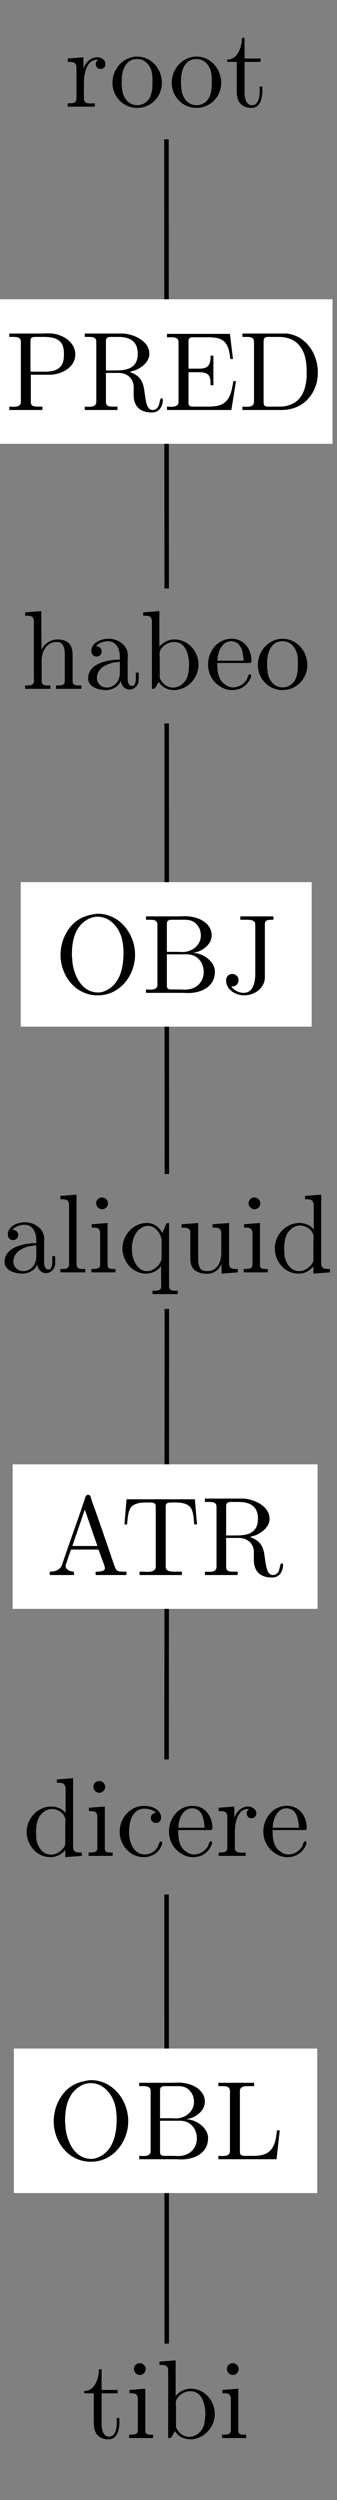 <?xml version="1.0" encoding="UTF-8"?>
<svg xmlns="http://www.w3.org/2000/svg" xmlns:xlink="http://www.w3.org/1999/xlink" width="29.6pt" height="219.14pt" viewBox="0 0 29.6 219.14" version="1.2">
<rect x="0" y="0" width="29.6" height="219.14" fill="#808080" stroke="none"/>
<defs>
<g>
<symbol overflow="visible" id="glyph0-0">
<path style="stroke:none;" d=""/>
</symbol>
<symbol overflow="visible" id="glyph0-1">
<path style="stroke:none;" d="M 0.266 -4.234 L 0.266 -3.938 L 0.406 -3.938 C 0.734 -3.938 1.031 -3.906 1.031 -3.438 L 1.031 -0.734 C 1.031 -0.328 0.75 -0.312 0.328 -0.312 L 0.266 -0.312 L 0.266 -0.016 L 2.641 -0.016 L 2.641 -0.312 C 2.531 -0.312 2.391 -0.297 2.266 -0.297 C 1.953 -0.297 1.688 -0.359 1.688 -0.719 L 1.688 -2.031 C 1.688 -2.859 1.891 -4.125 2.844 -4.125 C 2.891 -4.125 2.922 -4.125 2.953 -4.125 L 2.953 -4.109 C 2.812 -4.047 2.734 -3.891 2.734 -3.734 C 2.734 -3.516 2.875 -3.344 3.109 -3.312 C 3.391 -3.312 3.578 -3.484 3.578 -3.734 C 3.578 -4.125 3.203 -4.344 2.844 -4.344 C 2.266 -4.344 1.75 -3.828 1.656 -3.297 L 1.641 -4.344 Z M 0.266 -4.234 "/>
</symbol>
<symbol overflow="visible" id="glyph0-2">
<path style="stroke:none;" d="M 2.312 -4.406 C 1.078 -4.281 0.281 -3.234 0.281 -2.094 C 0.281 -0.984 1.156 0.094 2.453 0.094 C 3.641 0.094 4.625 -0.859 4.625 -2.109 C 4.625 -3.266 3.75 -4.406 2.438 -4.406 C 2.391 -4.406 2.344 -4.406 2.312 -4.406 Z M 1.094 -1.875 L 1.094 -2.297 C 1.094 -3.047 1.344 -4.188 2.453 -4.188 C 3.25 -4.188 3.703 -3.516 3.781 -2.766 C 3.797 -2.562 3.797 -2.344 3.797 -2.125 C 3.797 -1.5 3.734 -0.703 3.109 -0.328 C 2.906 -0.203 2.688 -0.141 2.469 -0.141 C 1.75 -0.141 1.25 -0.703 1.141 -1.469 C 1.125 -1.609 1.125 -1.734 1.094 -1.875 Z M 1.094 -1.875 "/>
</symbol>
<symbol overflow="visible" id="glyph0-3">
<path style="stroke:none;" d="M 1.469 -6.047 C 1.469 -5.375 1.172 -4.141 0.172 -4.141 L 0.172 -3.938 L 1.016 -3.938 L 1.016 -1.391 C 1.016 -1.078 1.047 -0.75 1.203 -0.469 C 1.422 -0.062 1.875 0.094 2.312 0.094 C 3.109 0.094 3.266 -0.812 3.266 -1.422 L 3.266 -1.781 L 3.031 -1.781 C 3.031 -1.641 3.031 -1.5 3.031 -1.344 C 3.031 -0.906 2.938 -0.141 2.359 -0.141 C 1.797 -0.141 1.703 -0.828 1.703 -1.266 L 1.703 -3.938 L 3.109 -3.938 L 3.109 -4.234 L 1.703 -4.234 L 1.703 -6.047 Z M 1.469 -6.047 "/>
</symbol>
<symbol overflow="visible" id="glyph0-4">
<path style="stroke:none;" d="M 0.312 -6.719 L 0.312 -6.422 L 0.469 -6.422 C 0.828 -6.422 1.078 -6.375 1.078 -5.906 L 1.078 -0.938 C 1.078 -0.875 1.094 -0.812 1.094 -0.734 C 1.094 -0.359 0.828 -0.312 0.547 -0.312 L 0.312 -0.312 L 0.312 -0.016 L 2.531 -0.016 L 2.531 -0.312 L 2.281 -0.312 C 2 -0.312 1.766 -0.359 1.766 -0.719 L 1.766 -2.516 C 1.766 -3.219 2.125 -4.125 3.109 -4.125 C 3.734 -4.125 3.797 -3.453 3.797 -3.031 L 3.797 -0.672 C 3.797 -0.344 3.516 -0.312 3.203 -0.312 L 3.031 -0.312 L 3.031 -0.016 L 5.25 -0.016 L 5.25 -0.312 L 5 -0.312 C 4.734 -0.312 4.484 -0.359 4.484 -0.688 L 4.484 -2.844 C 4.484 -3.172 4.469 -3.484 4.328 -3.781 C 4.094 -4.219 3.594 -4.344 3.141 -4.344 C 2.578 -4.344 1.938 -3.953 1.75 -3.406 L 1.734 -6.828 Z M 0.312 -6.719 "/>
</symbol>
<symbol overflow="visible" id="glyph0-5">
<path style="stroke:none;" d="M 1.094 -3.75 C 1.344 -4.047 1.781 -4.188 2.141 -4.188 C 2.875 -4.188 3.188 -3.531 3.188 -2.828 L 3.188 -2.578 C 2.062 -2.578 0.406 -2.219 0.406 -0.938 L 0.406 -0.859 C 0.484 -0.094 1.438 0.094 2 0.094 C 2.5 0.094 3.141 -0.234 3.266 -0.734 C 3.328 -0.312 3.594 0.047 4.047 0.047 C 4.438 0.047 4.797 -0.281 4.844 -0.719 L 4.844 -1.438 L 4.594 -1.438 L 4.594 -0.938 C 4.594 -0.672 4.547 -0.266 4.25 -0.266 C 3.938 -0.266 3.875 -0.656 3.875 -0.906 L 3.875 -2.562 C 3.875 -2.688 3.891 -2.797 3.891 -2.922 C 3.891 -3.875 3 -4.406 2.188 -4.406 C 1.562 -4.406 0.688 -4.094 0.688 -3.312 C 0.688 -3.031 0.891 -2.844 1.156 -2.844 C 1.422 -2.844 1.594 -3.062 1.594 -3.297 C 1.594 -3.578 1.359 -3.75 1.094 -3.75 Z M 3.188 -2.375 L 3.188 -1.375 C 3.188 -0.703 2.719 -0.156 2.078 -0.125 L 2.047 -0.125 C 1.578 -0.125 1.172 -0.484 1.172 -0.953 L 1.172 -1 C 1.234 -2 2.344 -2.344 3.188 -2.375 Z M 3.188 -2.375 "/>
</symbol>
<symbol overflow="visible" id="glyph0-6">
<path style="stroke:none;" d="M 0.266 -6.719 L 0.266 -6.422 L 0.438 -6.422 C 0.734 -6.422 1.031 -6.391 1.031 -5.922 L 1.031 -0.016 L 1.266 -0.031 L 1.391 -0.203 L 1.625 -0.609 L 1.656 -0.609 C 1.891 -0.141 2.469 0.094 2.953 0.094 C 4.172 0.094 5.125 -0.969 5.125 -2.125 C 5.125 -3.266 4.25 -4.344 3 -4.344 C 2.484 -4.344 2.031 -4.094 1.688 -3.719 L 1.688 -6.828 Z M 4.281 -1.891 C 4.25 -1.422 4.203 -1 3.906 -0.641 C 3.656 -0.328 3.281 -0.125 2.891 -0.125 C 2.469 -0.125 2.078 -0.359 1.859 -0.719 C 1.781 -0.828 1.719 -0.906 1.719 -1.062 L 1.719 -2.703 C 1.719 -2.828 1.703 -2.953 1.703 -3.094 C 1.703 -3.672 2.422 -4.125 2.984 -4.125 C 4.047 -4.125 4.297 -2.891 4.297 -2.109 C 4.297 -2.031 4.297 -1.969 4.281 -1.891 Z M 4.281 -1.891 "/>
</symbol>
<symbol overflow="visible" id="glyph0-7">
<path style="stroke:none;" d="M 1.094 -2.281 L 3.938 -2.281 C 4.047 -2.281 4.094 -2.344 4.094 -2.453 C 4.094 -3.5 3.453 -4.406 2.344 -4.406 C 1.141 -4.406 0.281 -3.328 0.281 -2.156 C 0.281 -1.266 0.781 -0.453 1.641 -0.062 C 1.875 0.047 2.125 0.094 2.375 0.094 L 2.406 0.094 C 3.172 0.094 3.797 -0.328 4.062 -1.078 C 4.062 -1.109 4.062 -1.156 4.062 -1.172 C 4.062 -1.25 4.031 -1.297 3.953 -1.297 C 3.812 -1.297 3.75 -0.969 3.703 -0.859 C 3.453 -0.438 2.984 -0.141 2.469 -0.141 C 2.109 -0.141 1.781 -0.359 1.516 -0.625 C 1.125 -1.078 1.094 -1.703 1.094 -2.281 Z M 1.109 -2.484 C 1.109 -3.25 1.516 -4.188 2.312 -4.188 L 2.375 -4.188 C 3.328 -4.094 3.328 -3.078 3.422 -2.484 Z M 1.109 -2.484 "/>
</symbol>
<symbol overflow="visible" id="glyph0-8">
<path style="stroke:none;" d="M 0.328 -6.719 L 0.328 -6.422 C 0.469 -6.422 0.594 -6.422 0.703 -6.422 C 1.062 -6.422 1.344 -6.375 1.344 -5.984 L 1.344 -0.734 C 1.344 -0.359 1.016 -0.297 0.688 -0.297 C 0.562 -0.297 0.438 -0.312 0.328 -0.312 L 0.328 -0.016 L 3.234 -0.016 L 3.234 -0.312 L 2.906 -0.312 C 2.484 -0.312 2.219 -0.328 2.219 -0.75 L 2.219 -3.109 L 4.031 -3.109 C 4.969 -3.188 6.125 -3.75 6.125 -4.891 C 6.125 -5.922 5.094 -6.609 4.109 -6.719 C 3.953 -6.719 3.828 -6.734 3.672 -6.734 C 3.484 -6.734 3.281 -6.719 3.094 -6.719 Z M 2.188 -3.375 L 2.188 -6.109 C 2.188 -6.375 2.359 -6.391 2.547 -6.422 L 3.281 -6.422 C 3.828 -6.422 4.469 -6.391 4.859 -5.938 C 5.094 -5.656 5.125 -5.266 5.125 -4.906 C 5.125 -4.547 5.094 -4.172 4.875 -3.875 C 4.547 -3.453 3.969 -3.375 3.469 -3.375 Z M 2.188 -3.375 "/>
</symbol>
<symbol overflow="visible" id="glyph0-9">
<path style="stroke:none;" d="M 0.328 -6.719 L 0.328 -6.422 C 0.469 -6.422 0.594 -6.422 0.703 -6.422 C 1.062 -6.422 1.344 -6.375 1.344 -5.984 L 1.344 -0.734 C 1.344 -0.359 1.016 -0.297 0.688 -0.297 C 0.562 -0.297 0.438 -0.312 0.328 -0.312 L 0.328 -0.016 L 3.203 -0.016 L 3.203 -0.312 L 2.875 -0.312 C 2.453 -0.312 2.188 -0.328 2.188 -0.75 L 2.188 -3.266 L 3.312 -3.266 C 3.953 -3.266 4.547 -2.891 4.625 -2.125 L 4.625 -1.312 C 4.625 -0.656 4.906 0.203 6.234 0.203 C 6.703 0.203 7.109 -0.094 7.188 -0.812 L 7.188 -0.859 C 7.188 -0.938 7.172 -1.047 7.078 -1.047 C 6.906 -1.047 6.922 -0.531 6.766 -0.281 C 6.656 -0.125 6.484 -0.016 6.297 -0.016 C 5.812 -0.016 5.734 -0.656 5.656 -1.047 L 5.547 -1.812 C 5.438 -2.5 5.203 -3.031 4.281 -3.344 C 4.469 -3.422 4.656 -3.453 4.844 -3.531 C 5.391 -3.781 5.938 -4.219 6 -4.859 L 6 -4.938 C 6 -6.078 4.656 -6.641 3.734 -6.719 C 3.562 -6.719 3.406 -6.719 3.25 -6.719 Z M 2.188 -3.484 L 2.188 -6.047 C 2.188 -6.312 2.297 -6.391 2.531 -6.422 L 3.25 -6.422 C 4.047 -6.422 4.984 -6.219 4.984 -4.953 C 4.984 -3.594 3.906 -3.484 3.031 -3.484 Z M 2.188 -3.484 "/>
</symbol>
<symbol overflow="visible" id="glyph0-10">
<path style="stroke:none;" d="M 0.328 -6.688 L 0.328 -6.391 C 0.453 -6.391 0.578 -6.391 0.703 -6.391 C 1.047 -6.391 1.344 -6.344 1.344 -5.953 L 1.344 -0.734 C 1.344 -0.359 1.016 -0.297 0.672 -0.297 C 0.547 -0.297 0.438 -0.312 0.328 -0.312 L 0.328 -0.016 L 5.984 -0.016 L 6.391 -2.547 L 6.156 -2.547 C 6 -1.656 5.891 -0.672 4.812 -0.391 C 4.516 -0.328 4.203 -0.312 3.875 -0.312 L 2.625 -0.312 C 2.422 -0.312 2.219 -0.328 2.219 -0.625 L 2.219 -3.328 L 3.109 -3.328 C 3.453 -3.328 3.844 -3.297 4.031 -3 C 4.141 -2.797 4.156 -2.531 4.156 -2.281 L 4.156 -2.188 L 4.406 -2.188 L 4.406 -4.781 L 4.156 -4.781 L 4.156 -4.688 C 4.156 -4.156 4.047 -3.734 3.453 -3.656 C 3.266 -3.641 3.094 -3.641 2.906 -3.641 L 2.219 -3.641 L 2.219 -6.047 C 2.219 -6.375 2.422 -6.391 2.625 -6.391 L 3.797 -6.391 C 4.391 -6.391 5.094 -6.391 5.484 -5.875 C 5.781 -5.469 5.828 -4.953 5.891 -4.484 L 6.125 -4.484 L 5.859 -6.688 Z M 0.328 -6.688 "/>
</symbol>
<symbol overflow="visible" id="glyph0-11">
<path style="stroke:none;" d="M 0.328 -6.719 L 0.328 -6.422 C 0.469 -6.422 0.594 -6.422 0.703 -6.422 C 1.062 -6.422 1.344 -6.375 1.344 -5.984 L 1.344 -0.734 C 1.344 -0.359 1.016 -0.297 0.688 -0.297 C 0.562 -0.297 0.438 -0.312 0.328 -0.312 L 0.328 -0.016 L 3.75 -0.016 C 5.016 -0.016 6.188 -0.625 6.734 -2.047 C 6.891 -2.453 6.953 -2.875 6.953 -3.312 C 6.953 -4.844 6 -6.5 4.234 -6.719 C 4.078 -6.719 3.906 -6.719 3.75 -6.719 Z M 5.969 -3.062 L 5.969 -2.875 C 5.875 -1.812 5.547 -0.734 4.312 -0.406 C 4.016 -0.312 3.734 -0.312 3.438 -0.312 L 2.578 -0.312 C 2.359 -0.312 2.188 -0.359 2.188 -0.672 C 2.188 -0.734 2.188 -0.812 2.188 -0.859 L 2.188 -5.703 C 2.188 -5.797 2.188 -5.891 2.188 -5.984 C 2.188 -6.375 2.328 -6.422 2.609 -6.422 C 2.688 -6.422 2.766 -6.422 2.828 -6.422 L 3.469 -6.422 C 4.156 -6.422 4.828 -6.266 5.328 -5.672 C 5.859 -5.031 5.969 -4.203 5.969 -3.391 L 5.969 -3.297 C 5.969 -3.219 5.969 -3.141 5.969 -3.062 Z M 5.969 -3.062 "/>
</symbol>
<symbol overflow="visible" id="glyph0-12">
<path style="stroke:none;" d="M 0.328 -6.719 L 0.328 -6.422 L 0.469 -6.422 C 0.828 -6.422 1.094 -6.375 1.094 -5.906 L 1.094 -0.938 C 1.094 -0.875 1.094 -0.812 1.094 -0.734 C 1.094 -0.359 0.828 -0.312 0.562 -0.312 L 0.328 -0.312 L 0.328 -0.016 L 2.516 -0.016 L 2.516 -0.312 L 2.266 -0.312 C 1.984 -0.312 1.75 -0.359 1.75 -0.734 L 1.75 -6.828 Z M 0.328 -6.719 "/>
</symbol>
<symbol overflow="visible" id="glyph0-13">
<path style="stroke:none;" d="M 0.359 -4.234 L 0.359 -3.938 L 0.547 -3.938 C 0.828 -3.938 1.094 -3.891 1.094 -3.438 L 1.094 -0.719 C 1.094 -0.375 0.906 -0.312 0.328 -0.312 L 0.328 -0.016 L 2.438 -0.016 L 2.438 -0.312 L 2.234 -0.312 C 1.984 -0.312 1.75 -0.344 1.75 -0.656 L 1.75 -4.344 Z M 1.188 -6.578 C 0.938 -6.547 0.75 -6.328 0.75 -6.062 C 0.75 -5.781 1 -5.547 1.266 -5.547 C 1.531 -5.547 1.781 -5.766 1.781 -6.062 C 1.781 -6.344 1.547 -6.578 1.266 -6.578 C 1.234 -6.578 1.219 -6.578 1.188 -6.578 Z M 1.188 -6.578 "/>
</symbol>
<symbol overflow="visible" id="glyph0-14">
<path style="stroke:none;" d="M 3.719 -0.609 L 3.734 1.203 C 3.734 1.578 3.484 1.594 2.969 1.594 L 2.969 1.891 L 5.188 1.891 L 5.188 1.594 L 4.953 1.594 C 4.672 1.594 4.422 1.547 4.422 1.188 L 4.422 -4.344 L 4.219 -4.328 L 4.094 -4.078 L 3.828 -3.453 C 3.578 -4 3.062 -4.344 2.469 -4.344 C 1.234 -4.344 0.328 -3.25 0.328 -2.109 C 0.328 -1 1.203 0.094 2.391 0.094 C 2.875 0.094 3.484 -0.141 3.719 -0.609 Z M 1.156 -1.953 L 1.156 -2.062 C 1.156 -2.844 1.438 -3.797 2.312 -4.062 C 2.391 -4.094 2.484 -4.094 2.578 -4.094 C 3.219 -4.094 3.672 -3.453 3.766 -2.891 L 3.766 -1.312 C 3.766 -0.734 3.141 -0.266 2.766 -0.156 C 2.656 -0.125 2.531 -0.125 2.422 -0.125 C 1.797 -0.141 1.359 -0.828 1.219 -1.453 C 1.188 -1.625 1.172 -1.781 1.156 -1.953 Z M 1.156 -1.953 "/>
</symbol>
<symbol overflow="visible" id="glyph0-15">
<path style="stroke:none;" d="M 0.312 -4.234 L 0.312 -3.938 L 0.453 -3.938 C 0.734 -3.938 1.016 -3.906 1.078 -3.609 C 1.078 -3.516 1.078 -3.406 1.078 -3.297 L 1.078 -1.344 C 1.078 -1.016 1.094 -0.719 1.266 -0.438 C 1.531 -0.016 2.094 0.109 2.562 0.109 C 3 0.109 3.406 -0.094 3.641 -0.453 C 3.719 -0.547 3.781 -0.656 3.812 -0.766 L 3.828 0.094 L 5.25 -0.016 L 5.25 -0.312 L 5.094 -0.312 C 4.781 -0.312 4.484 -0.344 4.484 -0.781 L 4.484 -4.344 L 3.031 -4.234 L 3.031 -3.938 L 3.172 -3.938 C 3.5 -3.938 3.797 -3.906 3.797 -3.438 L 3.797 -1.656 C 3.797 -0.938 3.422 -0.125 2.609 -0.125 C 2.047 -0.125 1.766 -0.266 1.766 -1.312 L 1.766 -4.344 Z M 0.312 -4.234 "/>
</symbol>
<symbol overflow="visible" id="glyph0-16">
<path style="stroke:none;" d="M 2.984 -6.719 L 2.984 -6.422 L 3.141 -6.422 C 3.484 -6.422 3.75 -6.375 3.75 -5.812 L 3.75 -3.75 C 3.516 -4.141 2.953 -4.344 2.5 -4.344 C 1.281 -4.344 0.328 -3.297 0.328 -2.109 C 0.328 -1.062 1.125 0.094 2.422 0.094 C 2.938 0.094 3.406 -0.141 3.719 -0.547 L 3.719 0.094 L 5.172 -0.016 L 5.172 -0.312 L 5.016 -0.312 C 4.703 -0.312 4.406 -0.344 4.406 -0.812 L 4.406 -6.828 Z M 1.156 -1.875 L 1.156 -2.031 C 1.156 -2.75 1.234 -3.484 1.922 -3.938 C 2.109 -4.062 2.344 -4.125 2.562 -4.125 C 3.047 -4.125 3.734 -3.734 3.734 -3.109 C 3.734 -2.984 3.719 -2.859 3.719 -2.734 L 3.719 -1.094 C 3.719 -0.969 3.672 -0.891 3.609 -0.781 C 3.344 -0.406 2.922 -0.125 2.469 -0.125 C 1.75 -0.125 1.297 -0.781 1.188 -1.453 C 1.172 -1.594 1.172 -1.734 1.156 -1.875 Z M 1.156 -1.875 "/>
</symbol>
<symbol overflow="visible" id="glyph0-17">
<path style="stroke:none;" d="M 3.641 -6.938 C 2.766 -6.812 2.031 -6.531 1.453 -5.844 C 0.859 -5.141 0.547 -4.234 0.547 -3.328 C 0.547 -1.641 1.75 0.203 3.828 0.203 C 5.766 0.203 7.094 -1.547 7.094 -3.359 C 7.094 -5.156 5.766 -6.953 3.797 -6.953 C 3.75 -6.953 3.703 -6.938 3.641 -6.938 Z M 1.547 -3.219 L 1.547 -3.391 C 1.547 -4.516 1.781 -5.812 2.922 -6.453 C 3.188 -6.609 3.5 -6.688 3.812 -6.688 C 4.656 -6.688 5.359 -6.109 5.734 -5.312 C 6 -4.781 6.078 -4.094 6.078 -3.531 C 6.078 -2.234 5.781 -0.609 4.266 -0.109 C 4.125 -0.062 3.984 -0.047 3.844 -0.047 C 2.422 -0.047 1.734 -1.516 1.594 -2.703 C 1.578 -2.875 1.578 -3.047 1.547 -3.219 Z M 1.547 -3.219 "/>
</symbol>
<symbol overflow="visible" id="glyph0-18">
<path style="stroke:none;" d="M 0.359 -6.719 L 0.359 -6.422 C 0.484 -6.422 0.609 -6.422 0.734 -6.422 C 1.078 -6.422 1.359 -6.375 1.359 -5.984 L 1.359 -0.734 C 1.359 -0.359 1.047 -0.297 0.703 -0.297 C 0.578 -0.297 0.469 -0.312 0.359 -0.312 L 0.359 -0.016 L 3.453 -0.016 C 3.656 -0.016 3.859 0 4.062 0 C 5.109 0 6.406 -0.484 6.406 -1.875 C 6.406 -2.812 5.297 -3.516 4.5 -3.516 L 4.5 -3.531 C 5.234 -3.609 6.125 -4.219 6.125 -5.062 L 6.125 -5.125 C 6.047 -6.266 4.781 -6.734 3.797 -6.734 C 3.609 -6.734 3.406 -6.719 3.219 -6.719 Z M 2.188 -3.391 L 3.938 -3.391 C 4.891 -3.391 5.422 -2.656 5.422 -1.844 C 5.422 -0.969 4.781 -0.297 3.781 -0.297 C 3.625 -0.297 3.469 -0.312 3.312 -0.312 L 2.562 -0.312 C 2.344 -0.312 2.188 -0.375 2.188 -0.625 Z M 2.188 -3.609 L 2.188 -6.047 C 2.188 -6.344 2.312 -6.391 2.531 -6.422 L 3.781 -6.422 C 4.359 -6.422 4.781 -6.219 5.062 -5.625 C 5.125 -5.453 5.172 -5.25 5.172 -5.047 C 5.172 -4.188 4.406 -3.594 3.562 -3.594 C 3.453 -3.594 3.344 -3.609 3.25 -3.609 Z M 2.188 -3.609 "/>
</symbol>
<symbol overflow="visible" id="glyph0-19">
<path style="stroke:none;" d="M 1.656 -6.719 L 1.656 -6.422 L 2.234 -6.422 C 2.609 -6.422 2.969 -6.375 2.969 -6 L 2.969 -1.688 C 2.969 -1.078 2.844 -0.016 1.953 -0.016 C 1.516 -0.016 1.094 -0.234 0.859 -0.594 C 0.891 -0.578 0.922 -0.578 0.953 -0.578 C 1.266 -0.578 1.5 -0.812 1.5 -1.125 C 1.5 -1.422 1.266 -1.672 0.953 -1.672 C 0.656 -1.672 0.406 -1.453 0.406 -1.125 C 0.406 -0.266 1.25 0.203 2 0.203 C 2.828 0.203 3.656 -0.328 3.797 -1.172 C 3.812 -1.312 3.812 -1.438 3.812 -1.578 L 3.812 -6.031 C 3.812 -6.375 3.984 -6.422 4.562 -6.422 L 4.562 -6.719 Z M 1.656 -6.719 "/>
</symbol>
<symbol overflow="visible" id="glyph0-20">
<path style="stroke:none;" d="M 3.531 -3.797 C 3.266 -3.781 3.062 -3.625 3.062 -3.344 C 3.062 -3.094 3.25 -2.906 3.516 -2.906 C 3.812 -2.906 3.969 -3.109 3.969 -3.391 L 3.969 -3.453 C 3.875 -4.172 3.031 -4.406 2.469 -4.406 C 1.266 -4.406 0.328 -3.344 0.328 -2.125 C 0.328 -1.016 1.188 0.094 2.453 0.094 C 3.109 0.094 3.75 -0.25 4.016 -0.938 C 4.031 -1 4.078 -1.094 4.078 -1.156 C 4.078 -1.234 4.031 -1.281 3.953 -1.281 C 3.812 -1.281 3.719 -0.906 3.656 -0.781 C 3.422 -0.391 3.016 -0.156 2.578 -0.141 C 1.516 -0.141 1.203 -1.203 1.156 -1.969 L 1.156 -2.094 C 1.156 -2.875 1.344 -4.062 2.422 -4.156 L 2.5 -4.156 C 2.859 -4.156 3.25 -4.047 3.531 -3.797 Z M 3.531 -3.797 "/>
</symbol>
<symbol overflow="visible" id="glyph0-21">
<path style="stroke:none;" d="M 0.312 -0.312 L 0.312 -0.016 L 2.438 -0.016 L 2.438 -0.312 C 2.125 -0.312 1.719 -0.469 1.703 -0.812 C 1.703 -0.906 1.75 -1 1.781 -1.078 C 1.891 -1.406 1.984 -1.734 2.109 -2.047 C 2.141 -2.125 2.141 -2.25 2.281 -2.25 L 4.516 -2.25 C 4.625 -2.25 4.641 -2.141 4.672 -2.047 L 4.891 -1.438 C 4.984 -1.172 5.156 -0.812 5.156 -0.594 L 5.156 -0.562 C 5.078 -0.328 4.688 -0.312 4.406 -0.312 L 4.344 -0.312 L 4.344 -0.016 L 7.047 -0.016 L 7.047 -0.312 L 6.766 -0.312 C 6.531 -0.312 6.297 -0.328 6.188 -0.453 C 6.078 -0.562 6.031 -0.734 5.969 -0.891 C 5.469 -2.344 4.969 -3.828 4.453 -5.281 C 4.281 -5.797 4.047 -6.344 3.906 -6.859 C 3.875 -6.984 3.812 -7.047 3.672 -7.047 C 3.484 -7.047 3.438 -6.844 3.375 -6.641 C 2.828 -4.984 2.219 -3.344 1.656 -1.688 L 1.453 -1.094 C 1.391 -0.922 1.344 -0.75 1.203 -0.609 C 0.969 -0.375 0.625 -0.312 0.312 -0.312 Z M 2.297 -2.562 L 3.391 -5.75 L 4.5 -2.562 Z M 2.297 -2.562 "/>
</symbol>
<symbol overflow="visible" id="glyph0-22">
<path style="stroke:none;" d="M 0.547 -6.656 L 0.359 -4.453 L 0.594 -4.453 C 0.641 -4.969 0.672 -5.656 0.969 -6 C 1.312 -6.344 1.875 -6.375 2.312 -6.375 L 2.562 -6.375 C 2.828 -6.375 3.109 -6.375 3.109 -6.031 L 3.109 -0.75 C 3.109 -0.359 2.719 -0.297 2.359 -0.297 C 2.234 -0.297 2.109 -0.312 2 -0.312 L 1.688 -0.312 L 1.688 -0.016 L 5.406 -0.016 L 5.406 -0.312 L 4.734 -0.312 C 4.359 -0.312 3.984 -0.359 3.984 -0.75 L 3.984 -6.031 C 3.984 -6.312 4.141 -6.375 4.516 -6.375 L 4.766 -6.375 C 5.219 -6.375 5.781 -6.344 6.109 -6 C 6.422 -5.656 6.453 -4.969 6.484 -4.453 L 6.734 -4.453 L 6.547 -6.656 Z M 0.547 -6.656 "/>
</symbol>
<symbol overflow="visible" id="glyph0-23">
<path style="stroke:none;" d="M 0.328 -6.719 L 0.328 -6.422 C 0.453 -6.422 0.578 -6.422 0.703 -6.422 C 1.047 -6.422 1.344 -6.375 1.344 -5.984 L 1.344 -0.734 C 1.344 -0.359 1.016 -0.297 0.672 -0.297 C 0.547 -0.297 0.438 -0.312 0.328 -0.312 L 0.328 -0.016 L 5.438 -0.016 L 5.719 -2.547 L 5.469 -2.547 C 5.391 -1.75 5.266 -0.609 4.141 -0.391 C 3.859 -0.312 3.562 -0.312 3.281 -0.312 L 2.562 -0.312 C 2.359 -0.328 2.219 -0.391 2.219 -0.656 L 2.219 -5.984 C 2.219 -6.375 2.562 -6.422 2.891 -6.422 C 3 -6.422 3.094 -6.422 3.188 -6.422 L 3.469 -6.422 L 3.469 -6.719 Z M 0.328 -6.719 "/>
</symbol>
</g>
<clipPath id="clip1">
  <path d="M 0 26 L 29.207 26 L 29.207 39 L 0 39 Z M 0 26 "/>
</clipPath>
</defs>
<g id="surface1">
<g style="fill:rgb(0%,0%,0%);fill-opacity:1;">
  <use xlink:href="#glyph0-1" x="5.683" y="9.364"/>
</g>
<g style="fill:rgb(0%,0%,0%);fill-opacity:1;">
  <use xlink:href="#glyph0-2" x="9.595" y="9.364"/>
</g>
<g style="fill:rgb(0%,0%,0%);fill-opacity:1;">
  <use xlink:href="#glyph0-2" x="14.805" y="9.364"/>
</g>
<g style="fill:rgb(0%,0%,0%);fill-opacity:1;">
  <use xlink:href="#glyph0-3" x="19.779" y="9.364"/>
</g>
<g style="fill:rgb(0%,0%,0%);fill-opacity:1;">
  <use xlink:href="#glyph0-4" x="1.894" y="60.394"/>
</g>
<g style="fill:rgb(0%,0%,0%);fill-opacity:1;">
  <use xlink:href="#glyph0-5" x="7.337" y="60.394"/>
</g>
<g style="fill:rgb(0%,0%,0%);fill-opacity:1;">
  <use xlink:href="#glyph0-6" x="12.311" y="60.394"/>
</g>
<g style="fill:rgb(0%,0%,0%);fill-opacity:1;">
  <use xlink:href="#glyph0-7" x="17.99" y="60.394"/>
</g>
<g style="fill:rgb(0%,0%,0%);fill-opacity:1;">
  <use xlink:href="#glyph0-2" x="22.367" y="60.394"/>
</g>
<path style="fill:none;stroke-width:3.985;stroke-linecap:butt;stroke-linejoin:miter;stroke:rgb(0%,0%,0%);stroke-opacity:1;stroke-miterlimit:10;" d="M 147.672 2071.14 L 147.87 1673.494 " transform="matrix(0.099,0,0,-0.099,0,217.255)"/>
<g clip-path="url(#clip1)" clip-rule="nonzero">
<path style=" stroke:none;fill-rule:nonzero;fill:rgb(100%,100%,100%);fill-opacity:1;" d="M -2.461 32.57 L -2.461 26.234 L 31.555 26.234 L 31.555 38.902 L -2.461 38.902 "/>
</g>
<g style="fill:rgb(0%,0%,0%);fill-opacity:1;">
  <use xlink:href="#glyph0-8" x="0.489" y="35.954"/>
</g>
<g style="fill:rgb(0%,0%,0%);fill-opacity:1;">
  <use xlink:href="#glyph0-9" x="7.115" y="35.954"/>
</g>
<g style="fill:rgb(0%,0%,0%);fill-opacity:1;">
  <use xlink:href="#glyph0-10" x="14.338" y="35.954"/>
</g>
<g style="fill:rgb(0%,0%,0%);fill-opacity:1;">
  <use xlink:href="#glyph0-11" x="20.965" y="35.954"/>
</g>
<g style="fill:rgb(0%,0%,0%);fill-opacity:1;">
  <use xlink:href="#glyph0-5" x="0" y="111.544"/>
</g>
<g style="fill:rgb(0%,0%,0%);fill-opacity:1;">
  <use xlink:href="#glyph0-12" x="4.974" y="111.544"/>
</g>
<g style="fill:rgb(0%,0%,0%);fill-opacity:1;">
  <use xlink:href="#glyph0-13" x="7.7" y="111.544"/>
</g>
<g style="fill:rgb(0%,0%,0%);fill-opacity:1;">
  <use xlink:href="#glyph0-14" x="10.426" y="111.544"/>
</g>
<g style="fill:rgb(0%,0%,0%);fill-opacity:1;">
  <use xlink:href="#glyph0-15" x="15.639" y="111.544"/>
</g>
<g style="fill:rgb(0%,0%,0%);fill-opacity:1;">
  <use xlink:href="#glyph0-13" x="21.082" y="111.544"/>
</g>
<g style="fill:rgb(0%,0%,0%);fill-opacity:1;">
  <use xlink:href="#glyph0-16" x="23.808" y="111.544"/>
</g>
<path style="fill:none;stroke-width:3.985;stroke-linecap:butt;stroke-linejoin:miter;stroke:rgb(0%,0%,0%);stroke-opacity:1;stroke-miterlimit:10;" d="M 147.87 1553.931 L 148.028 1155.098 " transform="matrix(0.099,0,0,-0.099,0,217.255)"/>
<path style=" stroke:none;fill-rule:nonzero;fill:rgb(100%,100%,100%);fill-opacity:1;" d="M 1.82 83.656 L 1.82 77.324 L 27.375 77.324 L 27.375 89.992 L 1.82 89.992 "/>
<g style="fill:rgb(0%,0%,0%);fill-opacity:1;">
  <use xlink:href="#glyph0-17" x="4.769" y="87.043"/>
</g>
<g style="fill:rgb(0%,0%,0%);fill-opacity:1;">
  <use xlink:href="#glyph0-18" x="12.469" y="87.043"/>
</g>
<g style="fill:rgb(0%,0%,0%);fill-opacity:1;">
  <use xlink:href="#glyph0-19" x="19.453" y="87.043"/>
</g>
<g style="fill:rgb(0%,0%,0%);fill-opacity:1;">
  <use xlink:href="#glyph0-16" x="2.013" y="162.692"/>
</g>
<g style="fill:rgb(0%,0%,0%);fill-opacity:1;">
  <use xlink:href="#glyph0-13" x="7.455" y="162.692"/>
</g>
<g style="fill:rgb(0%,0%,0%);fill-opacity:1;">
  <use xlink:href="#glyph0-20" x="10.181" y="162.692"/>
</g>
<g style="fill:rgb(0%,0%,0%);fill-opacity:1;">
  <use xlink:href="#glyph0-7" x="14.559" y="162.692"/>
</g>
<g style="fill:rgb(0%,0%,0%);fill-opacity:1;">
  <use xlink:href="#glyph0-1" x="18.936" y="162.692"/>
</g>
<g style="fill:rgb(0%,0%,0%);fill-opacity:1;">
  <use xlink:href="#glyph0-7" x="22.848" y="162.692"/>
</g>
<path style="fill:none;stroke-width:3.985;stroke-linecap:butt;stroke-linejoin:miter;stroke:rgb(0%,0%,0%);stroke-opacity:1;stroke-miterlimit:10;" d="M 148.028 1035.535 L 147.791 636.701 " transform="matrix(0.099,0,0,-0.099,0,217.255)"/>
<path style=" stroke:none;fill-rule:nonzero;fill:rgb(100%,100%,100%);fill-opacity:1;" d="M 1.109 134.688 L 1.109 128.355 L 27.891 128.355 L 27.891 141.023 L 1.109 141.023 "/>
<g style="fill:rgb(0%,0%,0%);fill-opacity:1;">
  <use xlink:href="#glyph0-21" x="4.057" y="138.074"/>
</g>
<g style="fill:rgb(0%,0%,0%);fill-opacity:1;">
  <use xlink:href="#glyph0-22" x="10.57" y="138.074"/>
</g>
<g style="fill:rgb(0%,0%,0%);fill-opacity:1;">
  <use xlink:href="#glyph0-9" x="17.674" y="138.074"/>
</g>
<g style="fill:rgb(0%,0%,0%);fill-opacity:1;">
  <use xlink:href="#glyph0-3" x="7.222" y="213.722"/>
</g>
<g style="fill:rgb(0%,0%,0%);fill-opacity:1;">
  <use xlink:href="#glyph0-13" x="11.013" y="213.722"/>
</g>
<g style="fill:rgb(0%,0%,0%);fill-opacity:1;">
  <use xlink:href="#glyph0-6" x="13.739" y="213.722"/>
</g>
<g style="fill:rgb(0%,0%,0%);fill-opacity:1;">
  <use xlink:href="#glyph0-13" x="19.182" y="213.722"/>
</g>
<path style="fill:none;stroke-width:3.985;stroke-linecap:butt;stroke-linejoin:miter;stroke:rgb(0%,0%,0%);stroke-opacity:1;stroke-miterlimit:10;" d="M 147.791 517.138 L 147.91 119.493 " transform="matrix(0.099,0,0,-0.099,0,217.255)"/>
<path style=" stroke:none;fill-rule:nonzero;fill:rgb(100%,100%,100%);fill-opacity:1;" d="M 1.219 185.898 L 1.219 179.562 L 27.863 179.562 L 27.863 192.23 L 1.219 192.23 "/>
<g style="fill:rgb(0%,0%,0%);fill-opacity:1;">
  <use xlink:href="#glyph0-17" x="4.169" y="189.282"/>
</g>
<g style="fill:rgb(0%,0%,0%);fill-opacity:1;">
  <use xlink:href="#glyph0-18" x="11.869" y="189.282"/>
</g>
<g style="fill:rgb(0%,0%,0%);fill-opacity:1;">
  <use xlink:href="#glyph0-23" x="18.853" y="189.282"/>
</g>
</g>
</svg>
